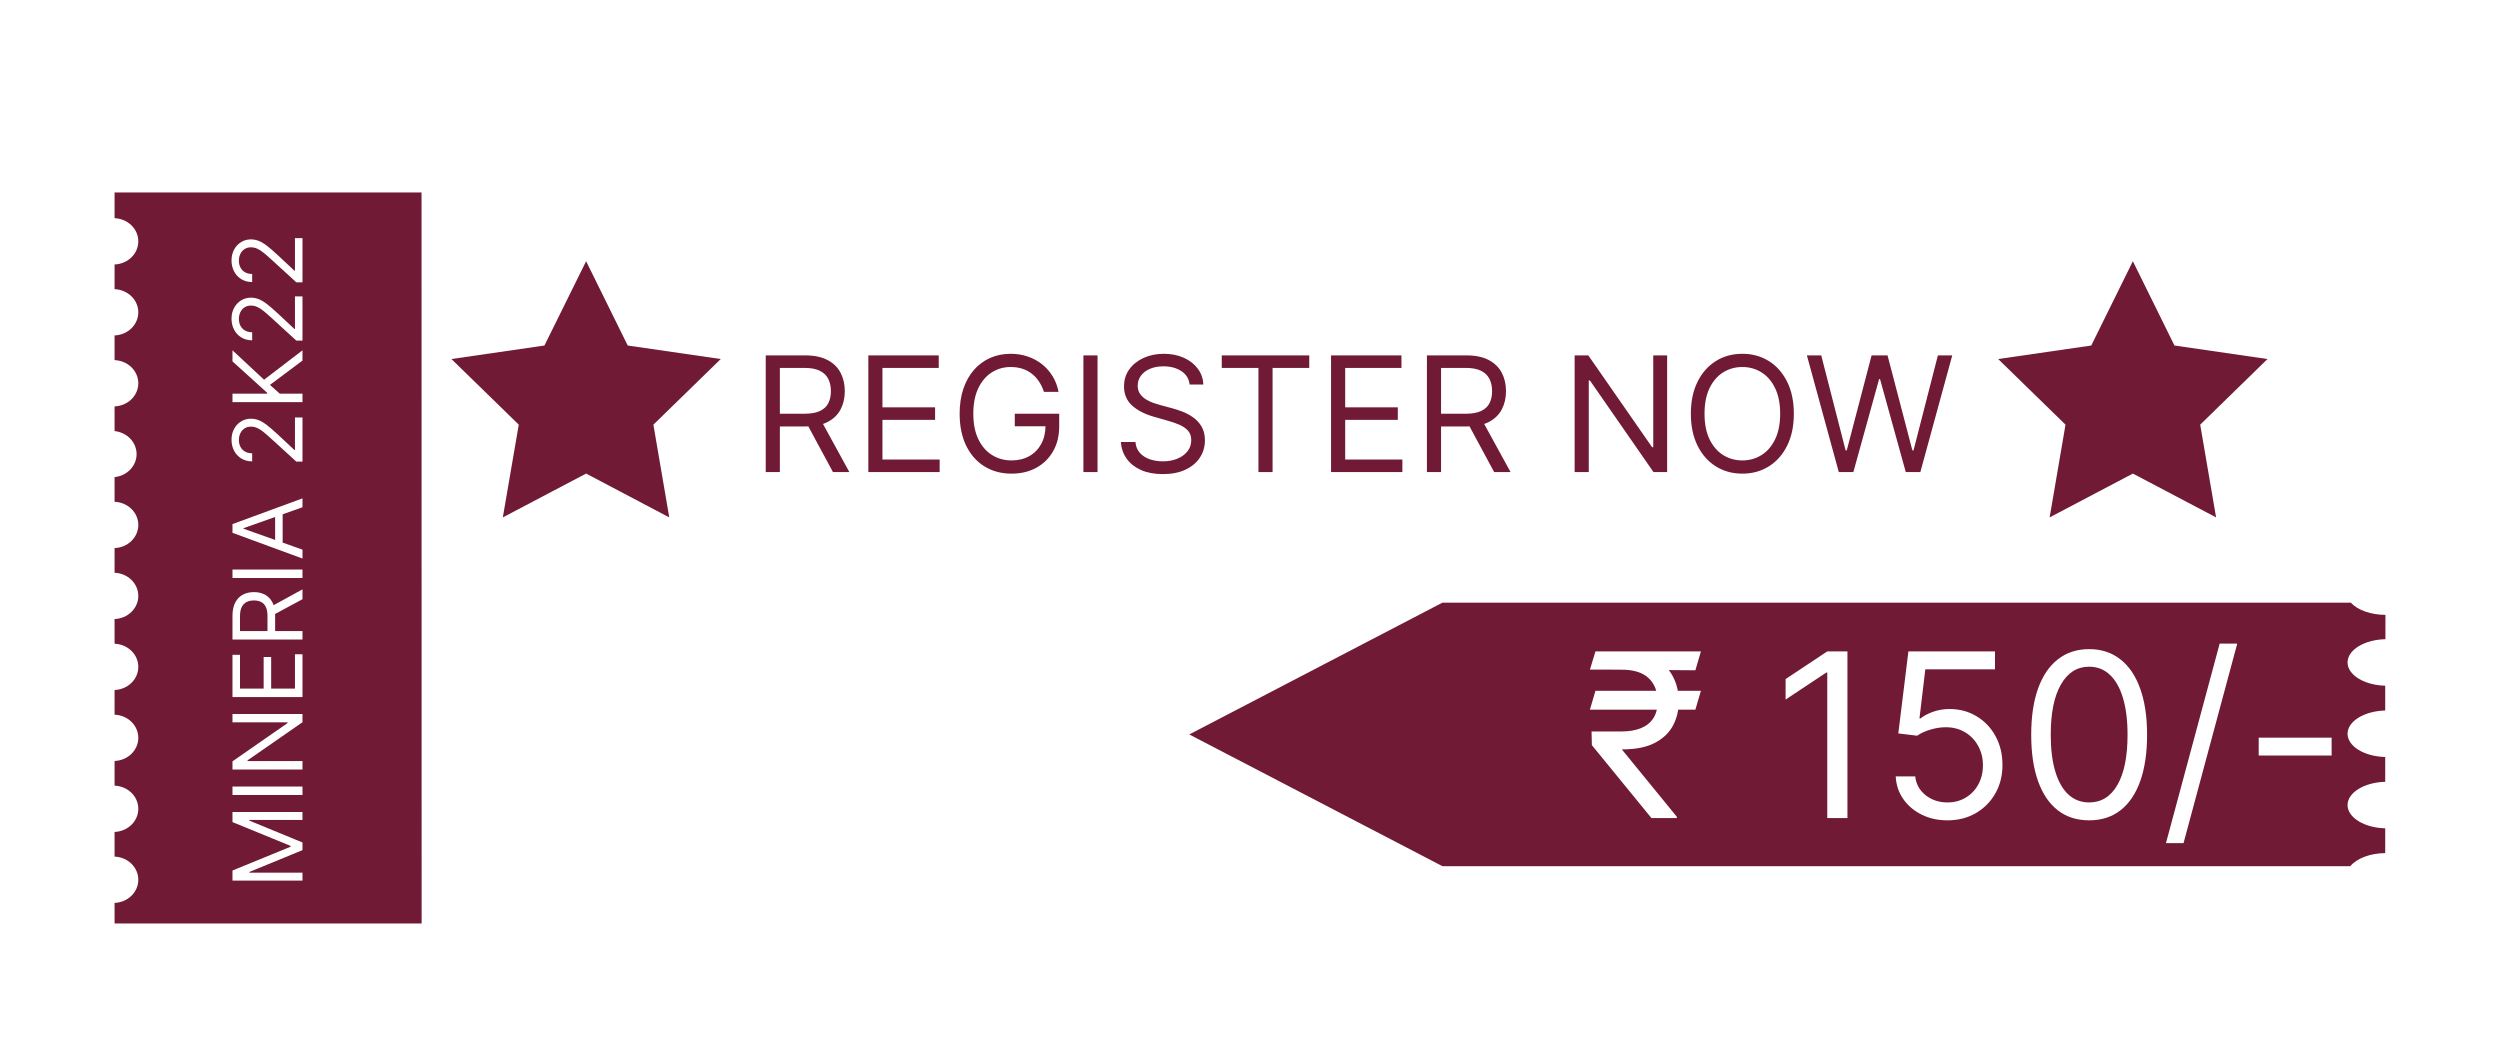 <svg width="1091" height="453" viewBox="0 0 1091 453" fill="none" xmlns="http://www.w3.org/2000/svg">
<g filter="url(#filter0_d_256_67)">
<path d="M893 63H91V382H893V63Z" fill="white"/>
<path d="M812 382H1029V370.783C1024.49 370.674 1020.22 369.562 1017.1 367.681C1013.97 365.8 1012.23 363.294 1012.23 360.688C1012.23 358.082 1013.97 355.577 1017.1 353.696C1020.22 351.815 1024.49 350.703 1029 350.594V339.826C1024.49 339.716 1020.22 338.604 1017.1 336.723C1013.97 334.842 1012.23 332.337 1012.23 329.731C1012.23 327.125 1013.97 324.619 1017.1 322.738C1020.22 320.857 1024.49 319.746 1029 319.636V308.868C1024.49 308.758 1020.22 307.646 1017.1 305.765C1013.97 303.884 1012.23 301.379 1012.23 298.773C1012.23 296.167 1013.97 293.662 1017.1 291.78C1020.22 289.899 1024.49 288.788 1029 288.678V277.91C1024.49 277.8 1020.22 276.689 1017.1 274.807C1013.97 272.926 1012.23 270.421 1012.23 267.815C1012.23 265.209 1013.97 262.704 1017.1 260.823C1020.22 258.941 1024.49 257.83 1029 257.72V246.952C1024.49 246.842 1020.22 245.731 1017.1 243.85C1013.97 241.969 1012.23 239.463 1012.23 236.857C1012.23 234.251 1013.97 231.746 1017.1 229.865C1020.22 227.984 1024.49 226.872 1029 226.762V215.994C1024.49 215.885 1020.22 214.773 1017.1 212.892C1013.97 211.011 1012.23 208.505 1012.23 205.899C1012.23 203.293 1013.97 200.788 1017.1 198.907C1020.22 197.026 1024.49 195.914 1029 195.805V185.037C1024.49 184.927 1020.22 183.815 1017.1 181.934C1013.97 180.053 1012.23 177.548 1012.23 174.942C1012.23 172.336 1013.97 169.83 1017.1 167.949C1020.22 166.068 1024.49 164.956 1029 164.847V154.079C1024.49 153.969 1020.22 152.857 1017.1 150.976C1013.97 149.095 1012.23 146.59 1012.23 143.984C1012.23 141.378 1013.97 138.873 1017.1 136.991C1020.22 135.11 1024.49 133.999 1029 133.889V123.121C1024.49 123.011 1020.22 121.9 1017.1 120.018C1013.97 118.137 1012.23 115.632 1012.23 113.026C1012.23 110.42 1013.97 107.915 1017.1 106.034C1020.22 104.152 1024.49 103.041 1029 102.931V92.163C1024.49 92.053 1020.22 90.942 1017.1 89.061C1013.97 87.18 1012.23 84.674 1012.23 82.068C1012.23 79.462 1013.97 76.957 1017.1 75.076C1020.22 73.195 1024.49 72.083 1029 71.973V63H812V382Z" fill="white"/>
<path d="M171.962 63H38V74.22C40.786 74.33 43.42 75.442 45.35 77.324C47.28 79.206 48.357 81.712 48.357 84.319C48.357 86.926 47.28 89.432 45.35 91.314C43.42 93.195 40.786 94.307 38 94.417V105.189C40.786 105.298 43.42 106.41 45.35 108.292C47.28 110.174 48.357 112.68 48.357 115.287C48.357 117.894 47.28 120.4 45.35 122.282C43.42 124.164 40.786 125.275 38 125.385V136.157C40.786 136.267 43.42 137.379 45.35 139.26C47.28 141.142 48.357 143.648 48.357 146.255C48.357 148.862 47.28 151.368 45.35 153.25C43.42 155.132 40.786 156.244 38 156.354V167.125C40.643 167.402 43.084 168.579 44.856 170.432C46.629 172.285 47.609 174.684 47.609 177.17C47.609 179.655 46.629 182.054 44.856 183.907C43.084 185.76 40.643 186.937 38 187.214V197.986C40.786 198.096 43.42 199.207 45.35 201.089C47.28 202.971 48.357 205.477 48.357 208.084C48.357 210.691 47.28 213.197 45.35 215.079C43.42 216.961 40.786 218.073 38 218.182V228.954C40.786 229.064 43.42 230.176 45.35 232.058C47.28 233.939 48.357 236.445 48.357 239.052C48.357 241.659 47.28 244.165 45.35 246.047C43.42 247.929 40.786 249.041 38 249.151V259.922C40.786 260.032 43.42 261.144 45.35 263.026C47.28 264.908 48.357 267.414 48.357 270.021C48.357 272.627 47.28 275.134 45.35 277.015C43.42 278.897 40.786 280.009 38 280.119V290.89C40.786 291 43.42 292.112 45.35 293.994C47.28 295.876 48.357 298.382 48.357 300.989C48.357 303.596 47.28 306.102 45.35 307.984C43.42 309.865 40.786 310.977 38 311.087V321.859C40.786 321.969 43.42 323.081 45.35 324.962C47.28 326.844 48.357 329.35 48.357 331.957C48.357 334.564 47.28 337.07 45.35 338.952C43.42 340.834 40.786 341.946 38 342.055V352.827C40.786 352.937 43.42 354.049 45.35 355.931C47.28 357.812 48.357 360.318 48.357 362.925C48.357 365.532 47.28 368.038 45.35 369.92C43.42 371.802 40.786 372.914 38 373.024V382H172L171.962 63Z" fill="#701A36"/>
<path d="M89.454 363.301V358.886L114.81 348.506V348.148L89.454 337.767V333.352H120V336.812H96.793V337.111L120 346.656V349.997L96.793 359.543V359.841H120V363.301H89.454ZM89.454 322.237H120V325.936H89.454V322.237ZM89.454 290.599H120V294.179L96.017 310.824V311.122H120V314.821H89.454V311.241L113.497 294.537V294.238H89.454V290.599ZM120 283.198H89.454V264.763H92.736V279.499H103.057V265.718H106.338V279.499H116.719L116.719 264.524H120L120 283.198ZM120 258.096H89.454V247.775C89.454 245.389 89.862 243.43 90.678 241.899C91.483 240.367 92.592 239.234 94.004 238.498C95.415 237.762 97.021 237.394 98.821 237.394C100.621 237.394 102.217 237.762 103.609 238.498C105.001 239.234 106.094 240.362 106.89 241.884C107.675 243.405 108.068 245.349 108.068 247.715V256.068H104.727V247.835C104.727 246.204 104.489 244.892 104.011 243.897C103.534 242.893 102.858 242.167 101.983 241.72C101.098 241.262 100.044 241.034 98.821 241.034C97.598 241.034 96.529 241.262 95.614 241.72C94.7 242.177 93.994 242.908 93.496 243.912C92.989 244.916 92.736 246.244 92.736 247.894V254.397H120V258.096ZM106.278 243.718L120 236.201V240.497L106.278 247.894V243.718ZM89.454 227.532H120V231.231H89.454V227.532ZM120 218.863V222.741L89.454 211.525V207.706L120 196.491V200.368L94.287 209.496V209.735L120 218.863ZM108.068 217.431V201.8H111.349L111.349 217.431H108.068ZM120 180.457H117.315L106.278 170.375C104.986 169.192 103.862 168.217 102.908 167.452C101.943 166.686 101.038 166.119 100.193 165.751C99.338 165.373 98.443 165.184 97.508 165.184C96.435 165.184 95.505 165.443 94.719 165.96C93.934 166.467 93.327 167.163 92.9 168.048C92.472 168.933 92.258 169.927 92.258 171.031C92.258 172.204 92.502 173.229 92.989 174.104C93.467 174.969 94.138 175.64 95.003 176.117C95.868 176.584 96.882 176.818 98.046 176.818V180.338C96.256 180.338 94.685 179.925 93.332 179.1C91.98 178.275 90.926 177.151 90.171 175.729C89.415 174.297 89.037 172.692 89.037 170.912C89.037 169.122 89.415 167.536 90.171 166.154C90.926 164.772 91.945 163.688 93.228 162.903C94.511 162.117 95.938 161.724 97.508 161.724C98.632 161.724 99.731 161.928 100.805 162.336C101.869 162.733 103.057 163.43 104.369 164.424C105.672 165.408 107.263 166.775 109.142 168.525L116.48 175.386H116.719V161.187H120V180.457ZM120 154.491H89.454V150.792H104.608V150.434L89.454 136.712V131.88L103.236 144.706L120 131.88V136.354L105.801 146.974L110.097 150.792H120V154.491ZM120 127.629H117.315L106.278 117.547C104.986 116.363 103.862 115.389 102.908 114.623C101.943 113.858 101.038 113.291 100.193 112.923C99.338 112.545 98.443 112.356 97.508 112.356C96.435 112.356 95.505 112.615 94.719 113.132C93.934 113.639 93.327 114.335 92.9 115.22C92.472 116.105 92.258 117.099 92.258 118.203C92.258 119.376 92.502 120.4 92.989 121.275C93.467 122.14 94.138 122.812 95.003 123.289C95.868 123.756 96.882 123.99 98.046 123.99V127.51C96.256 127.51 94.685 127.097 93.332 126.272C91.98 125.447 90.926 124.323 90.171 122.901C89.415 121.469 89.037 119.863 89.037 118.084C89.037 116.294 89.415 114.708 90.171 113.326C90.926 111.944 91.945 110.86 93.228 110.074C94.511 109.289 95.938 108.896 97.508 108.896C98.632 108.896 99.731 109.1 100.805 109.508C101.869 109.905 103.057 110.601 104.369 111.596C105.672 112.58 107.263 113.947 109.142 115.697L116.48 122.558H116.719V108.359H120V127.629ZM120 102.199H117.315L106.278 92.117C104.986 90.934 103.862 89.959 102.908 89.194C101.943 88.428 101.038 87.861 100.193 87.493C99.338 87.116 98.443 86.927 97.508 86.927C96.435 86.927 95.505 87.185 94.719 87.702C93.934 88.209 93.327 88.905 92.9 89.79C92.472 90.675 92.258 91.67 92.258 92.773C92.258 93.947 92.502 94.971 92.989 95.846C93.467 96.711 94.138 97.382 95.003 97.859C95.868 98.326 96.882 98.56 98.046 98.56V102.08C96.256 102.08 94.685 101.667 93.332 100.842C91.98 100.017 90.926 98.893 90.171 97.471C89.415 96.04 89.037 94.434 89.037 92.654C89.037 90.864 89.415 89.278 90.171 87.896C90.926 86.514 91.945 85.43 93.228 84.645C94.511 83.859 95.938 83.466 97.508 83.466C98.632 83.466 99.731 83.67 100.805 84.078C101.869 84.476 103.057 85.172 104.369 86.166C105.672 87.15 107.263 88.518 109.142 90.268L116.48 97.128H116.719V82.93H120V102.199Z" fill="white"/>
<path d="M243.781 185.664L207.433 204.79L214.39 164.323L185 135.682L225.591 129.785L243.781 93L261.939 129.785L302.53 135.682L273.14 164.323L280.066 204.79L243.781 185.664Z" fill="#701A36"/>
<path d="M918.781 185.664L882.464 204.79L889.39 164.323L860 135.682L900.622 129.785L918.781 93L936.939 129.785L977.53 135.682L948.171 164.323L955.098 204.79L918.781 185.664Z" fill="#701A36"/>
<path d="M322.165 185V134.091H339.366C343.344 134.091 346.608 134.77 349.161 136.129C351.713 137.472 353.602 139.319 354.828 141.673C356.054 144.026 356.668 146.702 356.668 149.702C356.668 152.701 356.054 155.361 354.828 157.681C353.602 160.001 351.721 161.824 349.185 163.15C346.65 164.459 343.41 165.114 339.466 165.114H325.545V159.545H339.267C341.985 159.545 344.172 159.148 345.83 158.352C347.503 157.557 348.713 156.43 349.459 154.972C350.221 153.497 350.602 151.74 350.602 149.702C350.602 147.663 350.221 145.882 349.459 144.357C348.696 142.833 347.478 141.656 345.805 140.827C344.131 139.982 341.919 139.56 339.168 139.56H328.33V185H322.165ZM346.128 162.131L358.656 185H351.497L339.168 162.131H346.128ZM366.94 185V134.091H397.665V139.56H373.105V156.761H396.074V162.23H373.105V179.531H398.062V185H366.94ZM443.577 150C443.03 148.326 442.309 146.826 441.415 145.501C440.536 144.158 439.484 143.015 438.258 142.07C437.048 141.126 435.672 140.405 434.131 139.908C432.59 139.411 430.9 139.162 429.06 139.162C426.044 139.162 423.301 139.941 420.832 141.499C418.363 143.056 416.399 145.352 414.941 148.384C413.483 151.417 412.753 155.137 412.753 159.545C412.753 163.954 413.491 167.674 414.966 170.707C416.441 173.739 418.438 176.035 420.956 177.592C423.475 179.15 426.309 179.929 429.458 179.929C432.375 179.929 434.943 179.308 437.164 178.065C439.401 176.805 441.141 175.032 442.384 172.745C443.644 170.442 444.273 167.732 444.273 164.616L446.162 165.014H430.85V159.545H450.239V165.014C450.239 169.207 449.344 172.853 447.555 175.952C445.781 179.051 443.329 181.454 440.197 183.161C437.081 184.851 433.501 185.696 429.458 185.696C424.95 185.696 420.99 184.635 417.576 182.514C414.179 180.393 411.527 177.377 409.621 173.466C407.732 169.555 406.787 164.915 406.787 159.545C406.787 155.518 407.326 151.897 408.403 148.683C409.497 145.451 411.038 142.7 413.027 140.43C415.015 138.159 417.369 136.419 420.086 135.21C422.804 134 425.796 133.395 429.06 133.395C431.745 133.395 434.247 133.801 436.567 134.613C438.904 135.408 440.984 136.544 442.807 138.018C444.646 139.477 446.179 141.225 447.405 143.263C448.632 145.285 449.477 147.531 449.941 150H443.577ZM466.962 134.091V185H460.798V134.091H466.962ZM507.164 146.818C506.866 144.299 505.656 142.344 503.535 140.952C501.413 139.56 498.812 138.864 495.729 138.864C493.475 138.864 491.503 139.228 489.813 139.957C488.139 140.687 486.83 141.689 485.885 142.965C484.957 144.241 484.493 145.691 484.493 147.315C484.493 148.674 484.817 149.843 485.463 150.82C486.126 151.781 486.971 152.585 487.998 153.232C489.026 153.861 490.103 154.383 491.23 154.798C492.357 155.195 493.393 155.518 494.337 155.767L499.508 157.159C500.833 157.507 502.308 157.988 503.932 158.601C505.573 159.214 507.139 160.051 508.631 161.112C510.139 162.156 511.381 163.498 512.359 165.138C513.337 166.779 513.826 168.793 513.826 171.179C513.826 173.93 513.105 176.416 511.663 178.636C510.238 180.857 508.15 182.622 505.399 183.931C502.665 185.24 499.342 185.895 495.431 185.895C491.785 185.895 488.628 185.307 485.96 184.13C483.309 182.953 481.22 181.313 479.696 179.208C478.188 177.103 477.334 174.659 477.135 171.875H483.499C483.665 173.797 484.311 175.388 485.438 176.648C486.581 177.891 488.023 178.819 489.763 179.432C491.52 180.028 493.409 180.327 495.431 180.327C497.784 180.327 499.897 179.946 501.77 179.183C503.642 178.404 505.126 177.327 506.219 175.952C507.313 174.56 507.86 172.936 507.86 171.08C507.86 169.389 507.388 168.014 506.443 166.953C505.498 165.893 504.256 165.031 502.714 164.368C501.173 163.705 499.508 163.125 497.718 162.628L491.454 160.838C487.476 159.695 484.328 158.062 482.008 155.941C479.688 153.82 478.528 151.044 478.528 147.614C478.528 144.763 479.298 142.277 480.839 140.156C482.397 138.018 484.485 136.361 487.104 135.185C489.738 133.991 492.68 133.395 495.928 133.395C499.209 133.395 502.126 133.983 504.678 135.16C507.23 136.32 509.252 137.911 510.743 139.933C512.251 141.954 513.047 144.25 513.13 146.818H507.164ZM521.178 139.56V134.091H559.359V139.56H543.351V185H537.186V139.56H521.178ZM568.874 185V134.091H599.598V139.56H575.039V156.761H598.007V162.23H575.039V179.531H599.996V185H568.874ZM610.71 185V134.091H627.911C631.889 134.091 635.153 134.77 637.705 136.129C640.258 137.472 642.147 139.319 643.373 141.673C644.599 144.026 645.213 146.702 645.213 149.702C645.213 152.701 644.599 155.361 643.373 157.681C642.147 160.001 640.266 161.824 637.73 163.15C635.195 164.459 631.955 165.114 628.011 165.114H614.09V159.545H627.812C630.53 159.545 632.717 159.148 634.374 158.352C636.048 157.557 637.258 156.43 638.004 154.972C638.766 153.497 639.147 151.74 639.147 149.702C639.147 147.663 638.766 145.882 638.004 144.357C637.241 142.833 636.023 141.656 634.35 140.827C632.676 139.982 630.463 139.56 627.713 139.56H616.874V185H610.71ZM634.673 162.131L647.201 185H640.042L627.713 162.131H634.673ZM715.542 134.091V185H709.576L681.835 145.028H681.337V185H675.173V134.091H681.138L708.979 174.162H709.477V134.091H715.542ZM770.832 159.545C770.832 164.915 769.863 169.555 767.924 173.466C765.985 177.377 763.325 180.393 759.944 182.514C756.564 184.635 752.702 185.696 748.361 185.696C744.019 185.696 740.157 184.635 736.777 182.514C733.396 180.393 730.736 177.377 728.797 173.466C726.858 169.555 725.889 164.915 725.889 159.545C725.889 154.176 726.858 149.536 728.797 145.625C730.736 141.714 733.396 138.698 736.777 136.577C740.157 134.455 744.019 133.395 748.361 133.395C752.702 133.395 756.564 134.455 759.944 136.577C763.325 138.698 765.985 141.714 767.924 145.625C769.863 149.536 770.832 154.176 770.832 159.545ZM764.866 159.545C764.866 155.137 764.129 151.417 762.654 148.384C761.196 145.352 759.215 143.056 756.713 141.499C754.227 139.941 751.443 139.162 748.361 139.162C745.278 139.162 742.486 139.941 739.983 141.499C737.498 143.056 735.517 145.352 734.042 148.384C732.584 151.417 731.855 155.137 731.855 159.545C731.855 163.954 732.584 167.674 734.042 170.707C735.517 173.739 737.498 176.035 739.983 177.592C742.486 179.15 745.278 179.929 748.361 179.929C751.443 179.929 754.227 179.15 756.713 177.592C759.215 176.035 761.196 173.739 762.654 170.707C764.129 167.674 764.866 163.954 764.866 159.545ZM790.445 185L776.525 134.091H782.789L793.428 175.554H793.925L804.763 134.091H811.724L822.562 175.554H823.059L833.698 134.091H839.962L826.042 185H819.678L808.442 144.432H808.045L796.809 185H790.445Z" fill="#701A36"/>
<path d="M1029 258.145V247.322C1025.91 247.325 1022.87 246.832 1020.21 245.895C1017.56 244.958 1015.38 243.612 1013.91 242H617.477L507 299.509L617.477 357H1013.67C1015.07 355.307 1017.23 353.877 1019.92 352.87C1022.61 351.863 1025.73 351.319 1028.91 351.3V340.476C1024.49 340.366 1020.31 339.248 1017.25 337.358C1014.18 335.467 1012.47 332.948 1012.47 330.329C1012.47 327.71 1014.18 325.191 1017.25 323.301C1020.31 321.41 1024.49 320.292 1028.91 320.182V309.358C1024.49 309.248 1020.31 308.131 1017.25 306.24C1014.18 304.349 1012.47 301.831 1012.47 299.211C1012.47 296.592 1014.18 294.074 1017.25 292.183C1020.31 290.292 1024.49 289.175 1028.91 289.064V278.241C1024.49 278.13 1020.31 277.013 1017.25 275.122C1014.18 273.231 1012.47 270.713 1012.47 268.094C1012.47 265.474 1014.18 262.956 1017.25 261.065C1020.31 259.174 1024.49 258.057 1028.91 257.947L1029 258.145Z" fill="#701A36"/>
<path d="M730.278 280.46L727.864 288.699H681.841L684.256 280.46H730.278ZM708.688 336L682.693 304.182L682.551 298.216H695.477C698.839 298.216 701.704 297.742 704.071 296.795C706.438 295.825 708.25 294.381 709.504 292.463C710.759 290.522 711.386 288.083 711.386 285.148C711.386 280.815 710.084 277.418 707.48 274.956C704.876 272.47 700.875 271.227 695.477 271.227H681.841L684.256 263.273H695.477C701.254 263.273 705.989 264.232 709.682 266.149C713.399 268.043 716.145 270.647 717.92 273.962C719.72 277.252 720.619 280.981 720.619 285.148C720.619 288.912 719.791 292.38 718.134 295.553C716.5 298.701 713.872 301.234 710.25 303.152C706.652 305.07 701.893 306.028 695.974 306.028H695.761L719.767 335.432V336H708.688ZM730.278 263.273L727.864 271.511L691.642 271.227L694.057 263.273H730.278ZM794.225 263.273V336H785.419V272.506H784.993L767.237 284.295V275.347L785.419 263.273H794.225ZM837.869 336.994C833.702 336.994 829.95 336.166 826.612 334.509C823.274 332.851 820.599 330.579 818.586 327.69C816.574 324.802 815.473 321.511 815.284 317.818H823.806C824.138 321.109 825.629 323.831 828.281 325.986C830.956 328.116 834.152 329.182 837.869 329.182C840.852 329.182 843.503 328.483 845.824 327.087C848.167 325.69 850.002 323.772 851.328 321.334C852.677 318.872 853.352 316.09 853.352 312.989C853.352 309.816 852.654 306.987 851.257 304.501C849.884 301.992 847.99 300.015 845.575 298.571C843.16 297.127 840.402 296.393 837.301 296.369C835.075 296.346 832.791 296.689 830.447 297.399C828.103 298.086 826.174 298.973 824.659 300.062L816.42 299.068L820.824 263.273H858.608V271.085H828.21L825.653 292.534H826.079C827.571 291.35 829.441 290.368 831.69 289.587C833.939 288.805 836.283 288.415 838.721 288.415C843.172 288.415 847.137 289.48 850.618 291.611C854.121 293.718 856.868 296.606 858.856 300.276C860.868 303.945 861.875 308.135 861.875 312.847C861.875 317.487 860.833 321.63 858.75 325.276C856.69 328.898 853.849 331.762 850.227 333.869C846.605 335.953 842.485 336.994 837.869 336.994ZM899.703 336.994C894.353 336.994 889.795 335.538 886.031 332.626C882.267 329.691 879.391 325.441 877.402 319.878C875.413 314.291 874.419 307.544 874.419 299.636C874.419 291.777 875.413 285.065 877.402 279.501C879.414 273.914 882.303 269.653 886.067 266.717C889.855 263.758 894.4 262.278 899.703 262.278C905.006 262.278 909.54 263.758 913.304 266.717C917.092 269.653 919.98 273.914 921.969 279.501C923.981 285.065 924.987 291.777 924.987 299.636C924.987 307.544 923.993 314.291 922.004 319.878C920.016 325.441 917.139 329.691 913.375 332.626C909.611 335.538 905.054 336.994 899.703 336.994ZM899.703 329.182C905.006 329.182 909.125 326.625 912.061 321.511C914.997 316.398 916.464 309.106 916.464 299.636C916.464 293.339 915.79 287.977 914.44 283.55C913.115 279.123 911.197 275.749 908.688 273.429C906.202 271.109 903.207 269.949 899.703 269.949C894.447 269.949 890.34 272.541 887.381 277.726C884.421 282.887 882.942 290.19 882.942 299.636C882.942 305.934 883.605 311.284 884.93 315.688C886.256 320.091 888.162 323.441 890.648 325.737C893.157 328.034 896.176 329.182 899.703 329.182ZM964.334 259.864L940.896 346.938H933.226L956.663 259.864H964.334ZM1005.52 300.915V308.727H973.7V300.915H1005.52Z" fill="white"/>
</g>
<defs>
<filter id="filter0_d_256_67" x="0" y="-29" width="1091.41" height="482" filterUnits="userSpaceOnUse" color-interpolation-filters="sRGB">
<feFlood flood-opacity="0" result="BackgroundImageFix"/>
<feColorMatrix in="SourceAlpha" type="matrix" values="0 0 0 0 0 0 0 0 0 0 0 0 0 0 0 0 0 0 127 0" result="hardAlpha"/>
<feOffset dx="12" dy="21"/>
<feGaussianBlur stdDeviation="25"/>
<feComposite in2="hardAlpha" operator="out"/>
<feColorMatrix type="matrix" values="0 0 0 0 0 0 0 0 0 0 0 0 0 0 0 0 0 0 0.4 0"/>
<feBlend mode="normal" in2="BackgroundImageFix" result="effect1_dropShadow_256_67"/>
<feBlend mode="normal" in="SourceGraphic" in2="effect1_dropShadow_256_67" result="shape"/>
</filter>
</defs>
</svg>
